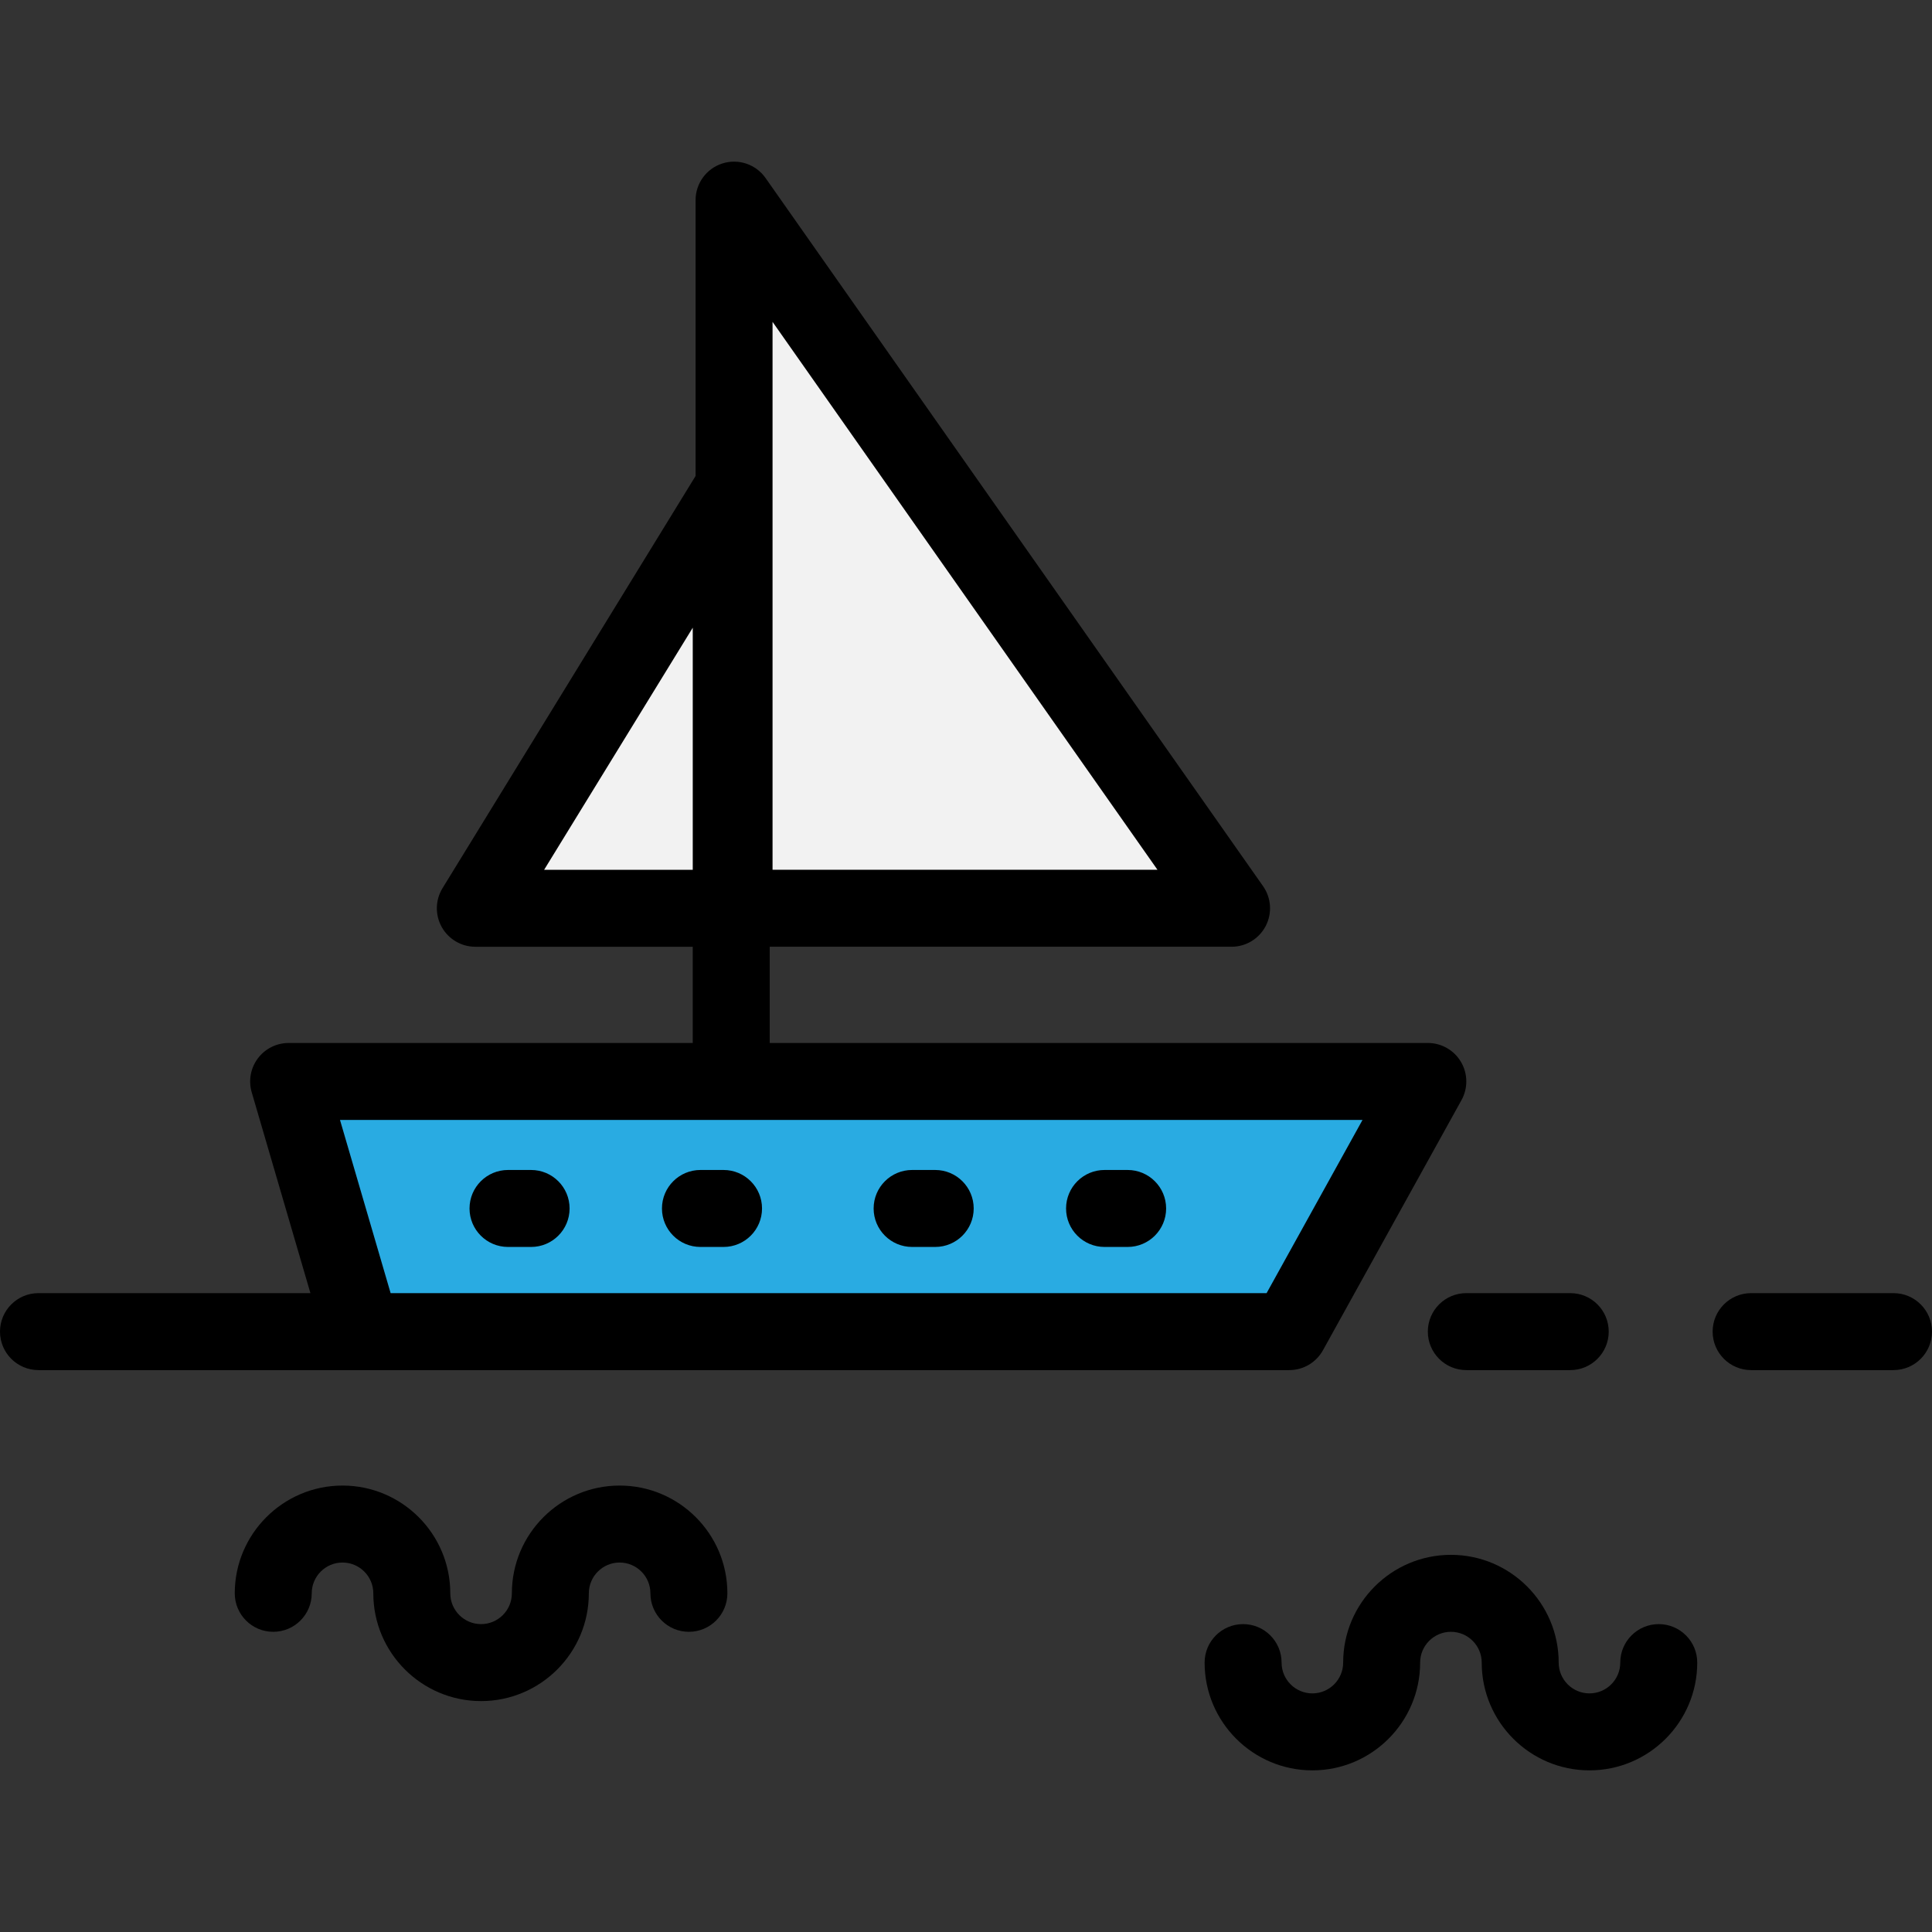 <?xml version="1.0" encoding="iso-8859-1"?>
<!-- Generator: Adobe Illustrator 19.0.0, SVG Export Plug-In . SVG Version: 6.00 Build 0)  -->
<svg version="1.1" id="Layer_1" xmlns="http://www.w3.org/2000/svg" xmlns:xlink="http://www.w3.org/1999/xlink" x="0px" y="0px"
	 viewBox="0 0 512 512" style="enable-background:new 0 0 512 512;" xml:space="preserve">
<rect x="0" y="0" width="512" height="512" fill="#333333" stroke="none"/>
<polygon style="fill:#29ABE2;" points="378.39,286.598 76.494,286.598 95.873,352.893 341.673,352.893 "/>
<g>
	<polygon style="fill:#F2F2F2;" points="326.375,240.701 194.533,240.701 194.533,53.036 	"/>
	<polygon style="fill:#F2F2F2;" points="125.97,240.701 193.785,240.701 193.785,130.24 	"/>
</g>
<path d="M501.801,342.693h-37.737c-5.632,0-10.199,4.566-10.199,10.199s4.567,10.199,10.199,10.199h37.737
	c5.632,0,10.199-4.566,10.199-10.199S507.433,342.693,501.801,342.693z"/>
<path d="M378.39,352.893c0,5.633,4.567,10.199,10.199,10.199h27.539c5.632,0,10.199-4.566,10.199-10.199
	s-4.567-10.199-10.199-10.199H388.59C382.958,342.693,378.39,347.26,378.39,352.893z"/>
<path d="M164.207,393.689c-15.747,0-28.558,12.811-28.558,28.558c0,4.499-3.661,8.159-8.159,8.159s-8.159-3.66-8.159-8.159
	c0-15.747-12.811-28.558-28.558-28.558s-28.558,12.811-28.558,28.558c0,5.633,4.566,10.199,10.199,10.199
	s10.199-4.566,10.199-10.199c0-4.499,3.66-8.159,8.159-8.159s8.159,3.66,8.159,8.159c0,15.747,12.811,28.558,28.558,28.558
	s28.558-12.811,28.558-28.558c0-4.499,3.66-8.159,8.159-8.159c4.499,0,8.159,3.66,8.159,8.159c0,5.633,4.566,10.199,10.199,10.199
	c5.633,0,10.199-4.566,10.199-10.199C192.765,406.5,179.954,393.689,164.207,393.689z"/>
<path d="M439.586,430.407c-5.632,0-10.199,4.566-10.199,10.199c0,4.499-3.66,8.159-8.159,8.159c-4.499,0-8.159-3.66-8.159-8.159
	c0-15.747-12.811-28.558-28.558-28.558s-28.558,12.811-28.558,28.558c0,4.499-3.66,8.159-8.159,8.159
	c-4.499,0-8.159-3.66-8.159-8.159c0-5.633-4.567-10.199-10.199-10.199c-5.632,0-10.199,4.566-10.199,10.199
	c0,15.747,12.811,28.558,28.558,28.558s28.558-12.811,28.558-28.558c0-4.499,3.66-8.159,8.159-8.159c4.499,0,8.159,3.66,8.159,8.159
	c0,15.747,12.811,28.558,28.558,28.558s28.558-12.811,28.558-28.558C449.785,434.973,445.218,430.407,439.586,430.407z"/>
<path d="M341.673,363.092c3.709,0,7.125-2.013,8.922-5.258l36.717-66.295c1.75-3.16,1.698-7.009-0.136-10.12
	c-1.834-3.111-5.175-5.021-8.787-5.021H203.984v-25.498h122.39c3.805,0,7.296-2.119,9.051-5.496
	c1.755-3.378,1.483-7.452-0.705-10.565L202.879,47.174c-2.558-3.64-7.178-5.204-11.42-3.861c-4.242,1.34-7.124,5.276-7.124,9.725
	v73.104l-67.057,109.225c-1.933,3.147-2.012,7.094-0.209,10.316c1.803,3.223,5.208,5.219,8.901,5.219h57.615V276.4H76.494
	c-3.211,0-6.235,1.513-8.161,4.082c-1.926,2.57-2.529,5.896-1.628,8.978l15.561,53.234H10.199C4.566,342.694,0,347.26,0,352.893
	s4.566,10.199,10.199,10.199L341.673,363.092L341.673,363.092z M204.733,85.295l102.012,145.206H204.733L204.733,85.295
	L204.733,85.295z M183.586,230.502h-39.386l39.386-64.155V230.502z M361.082,296.797l-25.419,45.896H103.518l-13.416-45.896H361.082
	z"/>
<path d="M134.629,330.454h6.12c5.633,0,10.199-4.566,10.199-10.199s-4.566-10.199-10.199-10.199h-6.12
	c-5.633,0-10.199,4.566-10.199,10.199S128.996,330.454,134.629,330.454z"/>
<path d="M185.626,330.454h6.12c5.633,0,10.199-4.566,10.199-10.199s-4.566-10.199-10.199-10.199h-6.12
	c-5.633,0-10.199,4.566-10.199,10.199S179.992,330.454,185.626,330.454z"/>
<path d="M241.721,330.454h6.12c5.633,0,10.199-4.566,10.199-10.199s-4.566-10.199-10.199-10.199h-6.12
	c-5.633,0-10.199,4.566-10.199,10.199S236.088,330.454,241.721,330.454z"/>
<path d="M292.717,330.454h6.12c5.632,0,10.199-4.566,10.199-10.199s-4.567-10.199-10.199-10.199h-6.12
	c-5.632,0-10.199,4.566-10.199,10.199S287.085,330.454,292.717,330.454z"/>
<g>
</g>
<g>
</g>
<g>
</g>
<g>
</g>
<g>
</g>
<g>
</g>
<g>
</g>
<g>
</g>
<g>
</g>
<g>
</g>
<g>
</g>
<g>
</g>
<g>
</g>
<g>
</g>
<g>
</g>
</svg>

